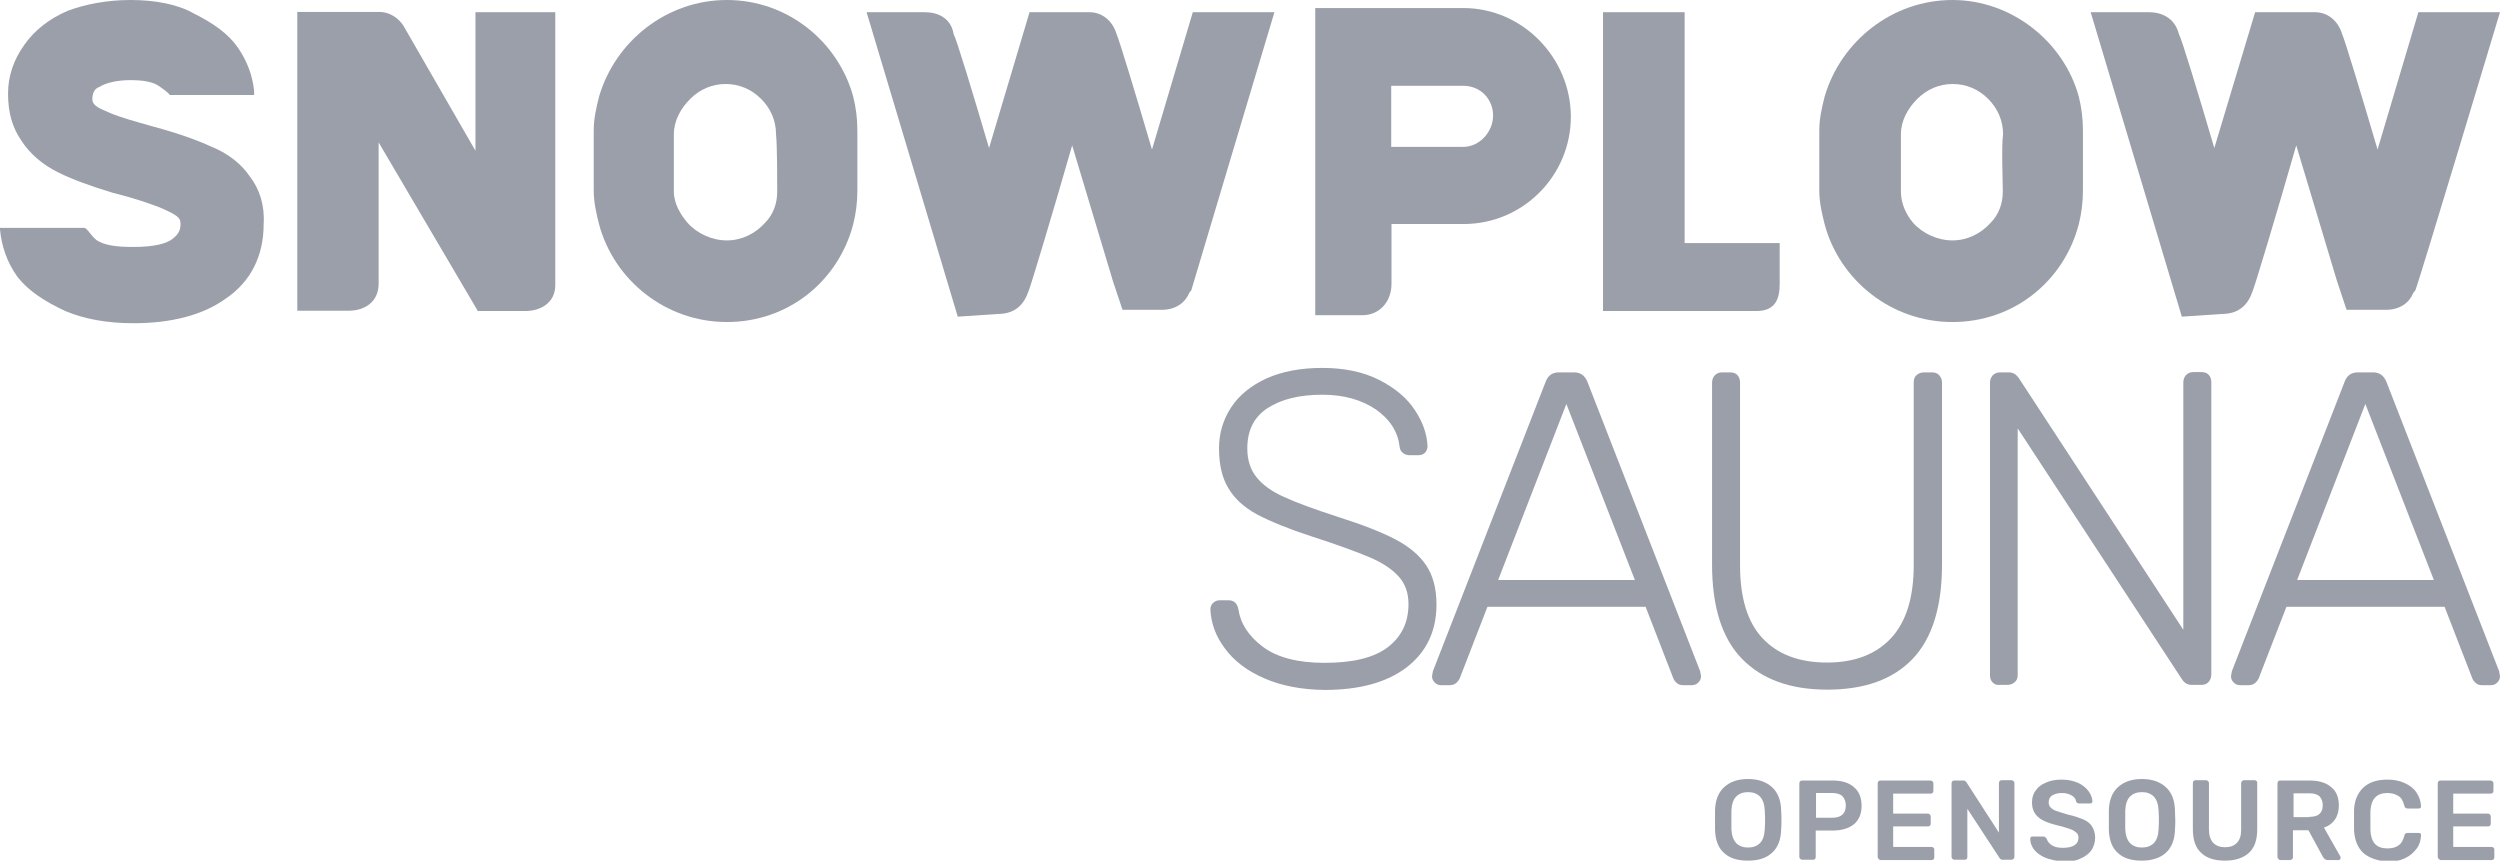 <?xml version="1.0" encoding="utf-8"?>
<!-- Generator: Adobe Illustrator 19.2.1, SVG Export Plug-In . SVG Version: 6.00 Build 0)  -->
<svg version="1.1" baseProfile="tiny" xmlns="http://www.w3.org/2000/svg" xmlns:xlink="http://www.w3.org/1999/xlink" x="0px"
	 y="0px" viewBox="0 0 839.2 288.9" xml:space="preserve">
<g id="Layer_14_copy_2" display="none">
	<g display="inline">
		<path fill="#34373D" d="M62.2,32.2c-1.4,0-2.5-0.2-3.3-0.5c-0.8-0.4-1.7-1-2.7-1.9c-0.2-0.2-0.9-0.9-2-2.1
			c-1.1-1.2-2.9-2.2-5.3-3.1c-2.4-0.9-5.2-1.4-8.3-1.4c-4.4,0-6.2,0.7-8.6,1.8c-2.4,1-4,3-4,5.8c0,1.9,0.8,3.5,2.5,4.6
			c1.7,1.1,4.2,2.1,7.7,3c3.5,0.9,7.7,2.2,16.3,3.9c11,2.2,19.1,5.7,24.2,10.5c5.2,4.8,7.7,11.6,7.7,20.4c0,6.4-1.9,12-5.8,16.8
			c-3.8,4.8-9.2,8.5-16.1,11.1c-6.9,2.6-12.9,3.9-21.6,3.9c-8.4,0-14.3-1.5-21.1-4.4C15,97.7,9.6,93.9,5.7,89.2
			c-3.9-4.7-6.4-9.5-6.4-14.4c0-0.9,0-2.6,0-2.6H21c2,0,3.6,0.4,4.8,1.6c0.7,0.7,1.1,0.9,2.3,2.3c1.3,1.4,3.2,2.7,5.8,3.8
			c2.6,1.1,5.6,1.7,9.1,1.7c12.1,0,18.1-2.6,18.1-7.7c0-1.7-0.9-3-2.6-4.2c-1.7-1.1-4.1-2.1-7.2-2.8c-3.1-0.8-8.1-1.9-14.9-3.4
			l-6.6-1.3c-9.9-2.1-15.5-5.7-20.2-10.7c-4.7-5-7-11.7-7-20.1c0-5.6,1.7-10.9,5.1-15.7c3.4-4.8,8.3-8.6,14.5-11.5
			C28.6,1.4,33.1,0,41.3,0c7.9,0,15.1,1.5,21.6,4.5c6.5,3,11.5,8,13.7,11.2c5.1,7.3,5.2,12.8,5.2,16.6
			C79.3,32.2,62.2,32.2,62.2,32.2z"/>
		<g>
			<path fill="#34373D" d="M582.8,79.2h-52.5v26h52.5c3.6,0,7.5-3.2,7.5-6.8V79.2H582.8z"/>
			<g>
				<path fill="#34373D" d="M550.3,0.2h-20v105h20c3.6,0,7-3.2,7-6.8V6.6C557.3,2.9,553.9,0.2,550.3,0.2z"/>
			</g>
		</g>
		<g>
			<g>
				<path fill="#34373D" d="M455.1,0.2h-19.8v105h19.8c3.6,0,7.2-3.2,7.2-6.8V6.6C462.3,2.9,458.7,0.2,455.1,0.2z"/>
			</g>
			<path fill="#34373D" d="M435.3,71.2h43.5c13,0,23.2-3.4,30.5-9.4c7.3-6,11-15,11-26.5c0-11.5-3.7-20.2-11-26.2
				c-7.4-5.9-17.5-8.9-30.5-8.9h-43.5v23h44.5c4.4,0,7.9,1,10.6,2.9c2.7,1.9,4,4.9,4,8.9c0,4-1.3,7.2-4,9.1c-2.7,2-6.2,3-10.6,3
				h-44.5V71.2z"/>
		</g>
		<path fill="#34373D" d="M261,5.2c6.6,3.5,11.7,8.2,15.3,14.2c3.6,6,5.6,12.7,6,20.1c0.2,2.7,0.2,23.3,0,26
			c-0.4,7.4-2.4,14.1-6,20.1c-3.6,6-8.7,10.7-15.3,14.2c-6.6,3.5-12.8,5.2-21.9,5.2c-9.1,0-15.3-1.7-21.9-5.2
			c-6.6-3.5-11.7-8.2-15.3-14.2c-3.6-6-5.6-12.7-6-20.1c-0.2-5.2-0.2-20.5,0-26c0.4-7.4,2.4-14.1,6-20.1c3.6-6,8.7-10.7,15.3-14.2
			C223.9,1.7,230,0,239.1,0C248.3,0,254.4,1.7,261,5.2z M251.1,30c-2.8-2.8-6.7-4.2-11.9-4.2c-5.2,0-9.2,1.4-11.9,4.2
			c-2.8,2.8-4.4,6.6-4.8,11.3c-0.3,2.9-0.3,19.2,0,22.4c0.4,4.7,2,8.5,4.8,11.3c2.8,2.8,6.7,4.2,11.9,4.2c5.2,0,9.2-1.4,11.9-4.2
			c2.8-2.8,4.4-6.6,4.8-11.3c0.3-3.2,0.3-19.5,0-22.4C255.4,36.6,253.8,32.8,251.1,30z"/>
		<g>
			<g>
				<path fill="#34373D" d="M119.4,0.2h-20v4.5l58.2,100.5h19.8c3.6,0,7.2-3.3,5.4-6.7l-53-91.8C127.7,3.1,123,0.2,119.4,0.2z"/>
			</g>
			<path fill="#34373D" d="M119,0.2H99.3v105h20.1c3.6,0,6.6-3,6.6-6.7c0,0,0-91.6,0-92.5C126,2.6,123.5,0.2,119,0.2z"/>
			<g>
				<path fill="#34373D" d="M177.1,0.2h-19.8v105h20c3.6,0,6-3.2,6-6.8V6.6C183.3,2.9,180.7,0.2,177.1,0.2z"/>
			</g>
		</g>
		<path fill="#34373D" d="M665.2,5.2c6.6,3.5,11.7,8.2,15.3,14.2c3.6,6,5.6,12.7,6,20.1c0.2,2.7,0.2,23.3,0,26
			c-0.4,7.4-2.4,14.1-6,20.1c-3.6,6-8.7,10.7-15.3,14.2c-6.6,3.5-12.8,5.2-21.9,5.2c-9.1,0-15.3-1.7-21.9-5.2
			c-6.6-3.5-11.7-8.2-15.3-14.2c-3.6-6-5.6-12.7-6-20.1c-0.2-5.2-0.2-20.5,0-26c0.4-7.4,2.4-14.1,6-20.1c3.6-6,8.7-10.7,15.3-14.2
			c6.6-3.5,12.8-5.2,21.9-5.2C652.4,0,658.6,1.7,665.2,5.2z M655.2,30c-2.8-2.8-6.7-4.2-11.9-4.2c-5.2,0-9.2,1.4-11.9,4.2
			c-2.8,2.8-4.4,6.6-4.8,11.3c-0.3,2.9-0.3,19.2,0,22.4c0.4,4.7,2,8.5,4.8,11.3c2.8,2.8,6.7,4.2,11.9,4.2c5.2,0,9.2-1.4,11.9-4.2
			c2.8-2.8,4.4-6.6,4.8-11.3c0.3-3.2,0.3-19.5,0-22.4C659.6,36.6,658,32.8,655.2,30z"/>
		<g>
			<g>
				<path fill="#34373D" d="M774.1,0.2h-19.6L697.3,100v5.2h19c3.6,0,8.3-3,10.4-6.7l52.8-91.5C781.6,3.5,777.7,0.2,774.1,0.2z"/>
			</g>
			<g>
				<path fill="#34373D" d="M834.6,0.2h-22.4L754.3,100v5.2h19.8c3.6,0,8.3-3,10.4-6.7l53-91.8C839.6,3.1,838.2,0.2,834.6,0.2z"/>
			</g>
			<g>
				<path fill="#34373D" d="M716.3,0.2h-19v105h19c3.6,0,7-3.2,7-6.8V6.6C723.3,2.9,719.9,0.2,716.3,0.2z"/>
			</g>
			<g>
				<path fill="#34373D" d="M774.1,0.2h-19.8v105h19.8c3.6,0,7.2-3.2,7.2-6.8V6.6C781.3,2.9,777.7,0.2,774.1,0.2z"/>
			</g>
		</g>
		<g>
			<g>
				<path fill="#34373D" d="M417.3,0.2h-19.6L366,100l1.3,5.2h19c3.6,0,7.6-3.2,8.7-6.8L424.5,7C425.7,3.4,420.9,0.2,417.3,0.2z"/>
			</g>
			<g>
				<path fill="#34373D" d="M360.3,0.2h-19.8l26.8,105h19.8c3.6,0,6.4-3.3,5.5-6.9L369.2,6.5C368.2,2.9,363.9,0.2,360.3,0.2z"/>
			</g>
			<path fill="#34373D" d="M335.4,98.3c0,0-23.8-93.1-23.8-93.3c-0.8-2.8-3.4-4.8-6.4-4.8c-0.3,0-21.8,0-21.8,0l26.8,105h19.8
				C333.5,105.2,336.3,102,335.4,98.3z"/>
			<path fill="#34373D" d="M360.1,0.2h-19.6L308.8,100l1.3,5.2c0,0,20.5,0,20.8,0c3,0,5.4-2.1,6.2-4.7c0.1-0.3,30.1-93.4,30.1-93.4
				C368.4,3.4,363.7,0.2,360.1,0.2z"/>
		</g>
	</g>
</g>
<g id="Layer_14_copy_3">
	<g>
		<g>
			<path fill="#9B9FAA" d="M424.4,227.7c-5.8-2.5-10.2-5.9-13.2-10c-3.1-4.1-4.7-8.5-4.9-13.2c0-0.8,0.3-1.5,0.9-2.1
				c0.6-0.6,1.4-0.9,2.2-0.9h3c1.8,0,2.9,1,3.3,3c0.7,4.8,3.4,9,8.2,12.6c4.8,3.6,11.7,5.4,20.7,5.4c9.5,0,16.6-1.7,21.2-5.2
				c4.6-3.5,7-8.3,7-14.5c0-3.8-1.1-6.9-3.4-9.4c-2.2-2.4-5.5-4.6-9.8-6.4c-4.3-1.8-10.8-4.2-19.5-7c-7.7-2.5-13.7-5-18.1-7.3
				c-4.4-2.4-7.6-5.3-9.7-8.9c-2.1-3.5-3.1-7.9-3.1-13.3c0-5.1,1.4-9.7,4.1-13.8c2.7-4.1,6.7-7.3,11.9-9.7
				c5.2-2.3,11.4-3.5,18.6-3.5c7.4,0,13.7,1.3,19.1,4c5.3,2.7,9.3,6,12,10.1c2.7,4,4.1,8.1,4.3,12.2c0,0.8-0.3,1.5-0.8,2.1
				c-0.6,0.6-1.3,0.9-2.3,0.9h-3c-0.7,0-1.4-0.2-2.1-0.7c-0.7-0.5-1.1-1.2-1.2-2.3c-0.6-5-3.3-9.1-8-12.4
				c-4.8-3.2-10.7-4.9-17.9-4.9c-7.7,0-13.8,1.5-18.4,4.5c-4.6,3-6.8,7.5-6.8,13.5c0,3.9,1,7.1,3.1,9.7c2,2.5,5.1,4.8,9.2,6.6
				c4.1,1.9,10.1,4.1,18.1,6.7c8.2,2.6,14.6,5.1,19.2,7.5c4.6,2.4,8.1,5.3,10.4,8.7c2.3,3.4,3.5,7.8,3.5,13.2c0,9-3.4,16-10,21.1
				c-6.7,5.1-15.9,7.6-27.6,7.6C436.9,231.5,430.1,230.2,424.4,227.7z"/>
			<path fill="#9B9FAA" d="M481.6,229.1c-0.6-0.6-0.9-1.3-0.9-2.1l0.3-1.7l37.9-97.3c0.8-2,2.2-3,4.4-3h5.1c2.1,0,3.5,1,4.4,3
				l37.9,97.3l0.3,1.7c0,0.8-0.3,1.5-0.9,2.1c-0.6,0.6-1.3,0.9-2.1,0.9h-3c-0.9,0-1.6-0.2-2.2-0.8c-0.6-0.5-0.9-1-1.1-1.5l-9.3-24
				h-53.1l-9.3,24c-0.2,0.5-0.6,1-1.1,1.5c-0.6,0.5-1.3,0.8-2.2,0.8h-3C482.9,230,482.2,229.7,481.6,229.1z M502.9,194.7h45.9
				l-23-59.1L502.9,194.7z"/>
			<path fill="#9B9FAA" d="M584.7,221.1c-6.7-6.9-10-17.5-10-31.7v-60.9c0-1,0.3-1.8,0.9-2.5c0.6-0.6,1.4-1,2.4-1h2.7
				c1.1,0,2,0.3,2.5,0.9c0.6,0.6,0.9,1.5,0.9,2.5v61.3c0,11,2.5,19.2,7.6,24.6c5.1,5.4,12.3,8.1,21.6,8.1c9.2,0,16.3-2.7,21.4-8.1
				c5.1-5.4,7.7-13.6,7.7-24.6v-61.3c0-1.1,0.3-2,1-2.5c0.6-0.6,1.5-0.9,2.5-0.9h2.7c1,0,1.8,0.3,2.4,1c0.6,0.7,0.9,1.5,0.9,2.5
				v60.9c0,14.3-3.3,24.9-9.9,31.8c-6.6,6.9-16.2,10.3-28.6,10.3C600.9,231.5,591.4,228,584.7,221.1z"/>
			<path fill="#9B9FAA" d="M668.9,229.1c-0.6-0.6-0.9-1.4-0.9-2.4v-98.2c0-1,0.3-1.8,0.9-2.5c0.6-0.6,1.4-1,2.4-1h3.1
				c1.3,0,2.3,0.6,3.2,1.8l55.3,84.6v-83c0-1,0.3-1.8,0.9-2.5c0.6-0.6,1.4-1,2.4-1h2.7c1.1,0,2,0.3,2.5,0.9c0.6,0.6,0.9,1.5,0.9,2.5
				v98.1c0,1-0.3,1.8-0.9,2.5c-0.6,0.7-1.4,1-2.4,1h-3.3c-1.3,0-2.4-0.6-3.2-1.8l-55.2-84.3v82.8c0,1-0.3,1.8-1,2.4
				c-0.7,0.6-1.5,0.9-2.5,0.9h-2.7C670.3,230,669.5,229.7,668.9,229.1z"/>
			<path fill="#9B9FAA" d="M749.8,229.1c-0.6-0.6-0.9-1.3-0.9-2.1l0.3-1.7l37.9-97.3c0.8-2,2.2-3,4.4-3h5.1c2.1,0,3.5,1,4.4,3
				l37.9,97.3l0.3,1.7c0,0.8-0.3,1.5-0.9,2.1c-0.6,0.6-1.3,0.9-2.1,0.9h-3c-0.9,0-1.6-0.2-2.2-0.8c-0.6-0.5-0.9-1-1.1-1.5l-9.3-24
				h-53.1l-9.3,24c-0.2,0.5-0.6,1-1.1,1.5c-0.6,0.5-1.3,0.8-2.2,0.8h-3C751.1,230,750.4,229.7,749.8,229.1z M771.1,194.7H817
				l-23-59.1L771.1,194.7z"/>
		</g>
		<g>
			<path fill="#9B9FAA" d="M578.7,286.3c-1.9-1.7-2.9-4.3-3-7.8c0-0.7,0-1.8,0-3.2c0-1.4,0-2.5,0-3.3c0.1-3.4,1.1-6,3.1-7.8
				c2-1.8,4.6-2.7,8-2.7c3.3,0,6,0.9,8,2.7c2,1.8,3,4.4,3.1,7.8c0.1,1.5,0.1,2.6,0.1,3.3c0,0.7,0,1.8-0.1,3.2
				c-0.1,3.4-1.1,6-3.1,7.8s-4.6,2.6-8.1,2.6C583.3,288.9,580.6,288.1,578.7,286.3z M590.8,283c1-1,1.5-2.6,1.6-4.7
				c0.1-1.5,0.1-2.5,0.1-3.1c0-0.6,0-1.6-0.1-3.1c-0.1-2.1-0.6-3.6-1.6-4.7c-1-1-2.3-1.5-4-1.5c-1.7,0-3,0.5-4,1.5
				c-1,1-1.5,2.6-1.6,4.7c0,0.7,0,1.8,0,3.1c0,1.3,0,2.3,0,3.1c0.1,2.1,0.6,3.6,1.6,4.7c1,1,2.3,1.5,4,1.5
				C588.5,284.5,589.8,284,590.8,283z"/>
			<path fill="#9B9FAA" d="M604.3,288.3c-0.2-0.2-0.3-0.4-0.3-0.6v-24.7c0-0.3,0.1-0.5,0.2-0.7c0.2-0.2,0.4-0.3,0.7-0.3h10.2
				c3.1,0,5.5,0.7,7.2,2.2c1.7,1.4,2.6,3.5,2.6,6.3c0,2.7-0.9,4.8-2.6,6.2c-1.7,1.4-4.2,2.1-7.2,2.1h-5.6v8.9c0,0.3-0.1,0.5-0.3,0.7
				c-0.2,0.2-0.4,0.2-0.7,0.2H605C604.7,288.6,604.5,288.5,604.3,288.3z M615,274.5c1.5,0,2.6-0.3,3.4-1c0.8-0.7,1.2-1.7,1.2-3.1
				c0-1.3-0.4-2.3-1.1-3.1c-0.7-0.7-1.9-1.1-3.4-1.1h-5.5v8.3H615z"/>
			<path fill="#9B9FAA" d="M630.6,288.3c-0.2-0.2-0.3-0.4-0.3-0.6v-24.7c0-0.3,0.1-0.5,0.2-0.7c0.2-0.2,0.4-0.3,0.7-0.3H648
				c0.3,0,0.5,0.1,0.7,0.3c0.2,0.2,0.3,0.4,0.3,0.7v2.5c0,0.3-0.1,0.5-0.3,0.7c-0.2,0.2-0.4,0.2-0.7,0.2h-12.5v6.7h11.6
				c0.3,0,0.5,0.1,0.7,0.3c0.2,0.2,0.3,0.4,0.3,0.7v2.4c0,0.3-0.1,0.5-0.3,0.7c-0.2,0.2-0.4,0.2-0.7,0.2h-11.6v6.9h12.8
				c0.3,0,0.5,0.1,0.7,0.2c0.2,0.2,0.3,0.4,0.3,0.7v2.6c0,0.3-0.1,0.5-0.3,0.7c-0.2,0.2-0.4,0.2-0.7,0.2h-17.1
				C631,288.6,630.7,288.5,630.6,288.3z"/>
			<path fill="#9B9FAA" d="M655.4,288.3c-0.2-0.2-0.3-0.4-0.3-0.6v-24.7c0-0.3,0.1-0.5,0.2-0.7c0.2-0.2,0.4-0.3,0.7-0.3h3
				c0.5,0,0.8,0.2,1.1,0.6l10.9,16.9v-16.6c0-0.3,0.1-0.5,0.2-0.7c0.2-0.2,0.4-0.3,0.7-0.3h3.3c0.3,0,0.5,0.1,0.7,0.3
				c0.2,0.2,0.3,0.4,0.3,0.7v24.7c0,0.3-0.1,0.5-0.3,0.7c-0.2,0.2-0.4,0.3-0.6,0.3h-3c-0.5,0-0.9-0.2-1.1-0.6l-10.8-16.5v16.2
				c0,0.3-0.1,0.5-0.2,0.6c-0.2,0.2-0.4,0.3-0.7,0.3H656C655.8,288.6,655.6,288.5,655.4,288.3z"/>
			<path fill="#9B9FAA" d="M686.5,287.9c-1.6-0.7-2.8-1.6-3.7-2.7c-0.8-1.1-1.3-2.3-1.3-3.6c0-0.2,0.1-0.4,0.2-0.6
				c0.2-0.2,0.3-0.2,0.6-0.2h3.5c0.3,0,0.5,0.1,0.7,0.2c0.2,0.1,0.3,0.3,0.5,0.5c0.3,0.9,0.8,1.6,1.7,2.2c0.9,0.6,2.1,0.9,3.7,0.9
				c1.8,0,3.1-0.3,4-0.9c0.9-0.6,1.3-1.4,1.3-2.5c0-0.7-0.2-1.3-0.7-1.7s-1.1-0.9-2.1-1.2c-0.9-0.3-2.3-0.8-4.1-1.2
				c-3-0.7-5.2-1.6-6.6-2.8c-1.4-1.2-2.1-2.8-2.1-5c0-1.5,0.4-2.8,1.2-3.9c0.8-1.2,2-2.1,3.5-2.7c1.5-0.7,3.3-1,5.3-1
				c2.1,0,3.9,0.4,5.5,1.1c1.5,0.7,2.7,1.7,3.5,2.8s1.2,2.2,1.3,3.3c0,0.2-0.1,0.4-0.2,0.6c-0.2,0.2-0.3,0.2-0.6,0.2H698
				c-0.6,0-0.9-0.2-1.1-0.7c-0.1-0.8-0.6-1.5-1.5-2c-0.9-0.5-1.9-0.8-3.2-0.8c-1.4,0-2.5,0.3-3.3,0.8c-0.8,0.5-1.2,1.3-1.2,2.3
				c0,0.7,0.2,1.3,0.6,1.7s1,0.9,1.9,1.2c0.9,0.3,2.1,0.7,3.8,1.2c2.3,0.5,4,1.1,5.4,1.7s2.3,1.4,2.9,2.4c0.6,1,1,2.2,1,3.7
				c0,1.6-0.5,3.1-1.3,4.3c-0.9,1.2-2.2,2.1-3.8,2.8s-3.5,1-5.7,1C690.1,288.9,688.2,288.6,686.5,287.9z"/>
			<path fill="#9B9FAA" d="M710.9,286.3c-1.9-1.7-2.9-4.3-3-7.8c0-0.7,0-1.8,0-3.2c0-1.4,0-2.5,0-3.3c0.1-3.4,1.1-6,3.1-7.8
				c2-1.8,4.6-2.7,8-2.7c3.3,0,6,0.9,8,2.7c2,1.8,3,4.4,3.1,7.8c0,1.5,0.1,2.6,0.1,3.3c0,0.7,0,1.8-0.1,3.2c-0.1,3.4-1.1,6-3.1,7.8
				c-1.9,1.7-4.6,2.6-8.1,2.6C715.5,288.9,712.8,288.1,710.9,286.3z M723,283c1-1,1.5-2.6,1.6-4.7c0.1-1.5,0.1-2.5,0.1-3.1
				c0-0.6,0-1.6-0.1-3.1c-0.1-2.1-0.6-3.6-1.6-4.7c-1-1-2.3-1.5-4-1.5c-1.7,0-3,0.5-4,1.5c-1,1-1.5,2.6-1.6,4.7c0,0.7,0,1.8,0,3.1
				c0,1.3,0,2.3,0,3.1c0.1,2.1,0.6,3.6,1.6,4.7c1,1,2.3,1.5,4,1.5S722,284,723,283z"/>
			<path fill="#9B9FAA" d="M738.9,286.3c-1.9-1.7-2.8-4.4-2.8-7.9v-15.5c0-0.3,0.1-0.5,0.2-0.7c0.2-0.2,0.4-0.3,0.7-0.3h3.5
				c0.3,0,0.5,0.1,0.7,0.3c0.2,0.2,0.3,0.4,0.3,0.7v15.5c0,2,0.5,3.5,1.4,4.5c1,1,2.3,1.5,4,1.5s3.1-0.5,4-1.5c1-1,1.4-2.5,1.4-4.5
				v-15.5c0-0.3,0.1-0.5,0.3-0.7c0.2-0.2,0.4-0.3,0.7-0.3h3.5c0.3,0,0.5,0.1,0.7,0.3c0.2,0.2,0.2,0.4,0.2,0.7v15.5
				c0,3.5-0.9,6.2-2.8,7.9c-1.9,1.7-4.5,2.6-8,2.6C743.4,288.9,740.8,288.1,738.9,286.3z"/>
			<path fill="#9B9FAA" d="M764.8,288.3c-0.2-0.2-0.3-0.4-0.3-0.6v-24.7c0-0.3,0.1-0.5,0.2-0.7c0.2-0.2,0.4-0.3,0.7-0.3h9.8
				c3.1,0,5.6,0.7,7.3,2.2c1.8,1.4,2.6,3.5,2.6,6.2c0,1.8-0.4,3.4-1.3,4.7s-2.1,2.2-3.7,2.7l5.5,9.7c0.1,0.2,0.1,0.3,0.1,0.4
				c0,0.2-0.1,0.4-0.2,0.6c-0.2,0.2-0.3,0.2-0.6,0.2h-3.5c-0.4,0-0.7-0.1-1-0.3c-0.2-0.2-0.4-0.4-0.6-0.7l-4.9-9h-5.2v9.1
				c0,0.3-0.1,0.5-0.3,0.6c-0.2,0.2-0.4,0.3-0.7,0.3h-3.5C765.2,288.6,765,288.5,764.8,288.3z M775.2,274.2c1.5,0,2.7-0.3,3.4-1
				c0.8-0.7,1.1-1.7,1.1-2.9s-0.4-2.3-1.1-3c-0.8-0.7-1.9-1-3.4-1h-5.3v8H775.2z"/>
			<path fill="#9B9FAA" d="M793.3,286.3c-1.9-1.8-2.9-4.3-3.1-7.6c0-0.7,0-1.8,0-3.3c0-1.6,0-2.7,0-3.4c0.1-3.2,1.2-5.8,3.1-7.6
				c1.9-1.8,4.6-2.7,8.1-2.7c2.3,0,4.2,0.4,5.9,1.2c1.7,0.8,3,1.8,3.9,3.2c0.9,1.3,1.4,2.9,1.5,4.5v0.1c0,0.2-0.1,0.4-0.2,0.5
				c-0.2,0.1-0.3,0.2-0.6,0.2h-3.7c-0.3,0-0.5-0.1-0.7-0.2c-0.2-0.1-0.3-0.4-0.4-0.7c-0.4-1.6-1-2.7-2-3.3c-0.9-0.6-2.2-1-3.7-1
				c-3.6,0-5.5,2-5.7,6.1c0,0.7,0,1.7,0,3.2s0,2.5,0,3.2c0.2,4.1,2,6.1,5.7,6.1c1.5,0,2.8-0.3,3.7-1c1-0.6,1.6-1.8,2-3.3
				c0.1-0.4,0.2-0.6,0.4-0.7c0.2-0.1,0.4-0.2,0.7-0.2h3.7c0.2,0,0.4,0.1,0.6,0.2s0.2,0.3,0.2,0.6c-0.1,1.7-0.5,3.2-1.5,4.5
				s-2.2,2.4-3.9,3.2c-1.7,0.8-3.6,1.2-5.9,1.2C798,288.9,795.2,288,793.3,286.3z"/>
			<path fill="#9B9FAA" d="M818.6,288.3c-0.2-0.2-0.3-0.4-0.3-0.6v-24.7c0-0.3,0.1-0.5,0.2-0.7c0.2-0.2,0.4-0.3,0.7-0.3H836
				c0.3,0,0.5,0.1,0.7,0.3c0.2,0.2,0.3,0.4,0.3,0.7v2.5c0,0.3-0.1,0.5-0.3,0.7c-0.2,0.2-0.4,0.2-0.7,0.2h-12.5v6.7h11.6
				c0.3,0,0.5,0.1,0.7,0.3c0.2,0.2,0.3,0.4,0.3,0.7v2.4c0,0.3-0.1,0.5-0.3,0.7c-0.2,0.2-0.4,0.2-0.7,0.2h-11.6v6.9h12.8
				c0.3,0,0.5,0.1,0.7,0.2c0.2,0.2,0.3,0.4,0.3,0.7v2.6c0,0.3-0.1,0.5-0.3,0.7c-0.2,0.2-0.4,0.2-0.7,0.2h-17.1
				C819,288.6,818.8,288.5,818.6,288.3z"/>
		</g>
		<g>
			<g>
				<g>
					<path fill="#9B9FAA" d="M244,0c-20.1,0-37.4,13.7-42.9,32.4c-0.9,3.6-1.8,7.3-1.8,11.4c0,3.6,0,16.4,0,20.1
						c0,4.1,0.9,7.8,1.8,11.4c5,18.7,22.3,32.8,42.9,32.8s37.4-13.7,42.4-32.8c0.9-3.6,1.4-7.3,1.4-11.4c0-3.6,0-16.4,0-20.1
						c0-4.1-0.5-7.8-1.4-11.4C281.4,14.1,264.5,0,244,0z M260.9,64.3c0,4.1-1.4,7.8-4.1,10.5c-3.2,3.6-7.8,5.9-12.8,5.9
						c-5,0-10-2.3-13.2-5.9c-2.3-2.7-4.6-6.4-4.6-10.5c0-3.6,0-15.5,0-19.2c0-4.6,2.3-8.7,5.5-11.9c3.2-3.2,7.3-5,11.9-5
						c4.6,0,8.7,1.8,11.9,5c3.2,3.2,5,7.3,5,11.9C260.9,48.8,260.9,60.7,260.9,64.3z"/>
				</g>
			</g>
			<g>
				<g>
					<path fill="#9B9FAA" d="M655.4,0c-20.1,0-37.4,13.7-42.9,32.4c-0.9,3.6-1.8,7.3-1.8,11.4c0,3.6,0,16.4,0,20.1
						c0,4.1,0.9,7.8,1.8,11.4c5,18.7,22.3,32.8,42.9,32.8s37.4-13.7,42.4-32.8c0.9-3.6,1.4-7.3,1.4-11.4c0-3.6,0-16.4,0-20.1
						c0-4.1-0.5-7.8-1.4-11.4C692.8,14.1,675.4,0,655.4,0z M672.3,64.3c0,4.1-1.4,7.8-4.1,10.5c-3.2,3.6-7.8,5.9-12.8,5.9
						s-10-2.3-13.2-5.9c-2.3-2.7-4.1-6.4-4.1-10.5c0-3.6,0-15.5,0-19.2c0-4.6,2.3-8.7,5.5-11.9c3.2-3.2,7.3-5,11.9-5s8.7,1.8,11.9,5
						c3.2,3.2,5,7.3,5,11.9C671.8,48.8,672.3,60.7,672.3,64.3z"/>
				</g>
			</g>
			<g>
				<path fill="#9B9FAA" d="M187,4.1h-27.4v46.5l-24.2-42c0,0-2.7-4.6-8.2-4.6c-1.8,0-27.4,0-27.4,0v100.3c0,0,12.3,0,17.3,0
					c5,0,10-2.7,10-9.1c0-3.6,0-26.5,0-47.4l33.3,56.6h16c5,0,10-2.7,10-8.7V4.1H187z"/>
			</g>
			<g>
				<path fill="#9B9FAA" d="M565.5,81.6V4.1h-27.4v100.3c0,0,48.3,0,51.5,0c6.4,0,7.8-4.1,7.8-9.1s0-13.7,0-13.7H565.5z"/>
			</g>
			<g>
				<path fill="#9B9FAA" d="M491.2,2.7c-3.2,0-49.7,0-49.7,0v103.1c0,0,10.9,0,16,0s9.6-4.1,9.6-10.5c0-1.8,0-20.1,0-20.1h24.2
					c20.1,0,36-16.4,36-36S511.3,2.7,491.2,2.7z M491.2,49.3H467c0-6.8,0-13.7,0-20.5h24.2c5.9,0,10,4.6,10,10
					S496.7,49.3,491.2,49.3z"/>
			</g>
			<g>
				<path fill="#9B9FAA" d="M334.8,105.4c6.4,0,9.1-3.6,10.5-7.8c0.5-0.9,7.8-25.1,14.6-48.8l13.7,45.6l3.2,9.6c0,0,8.7,0,13.2,0
					s7.8-2.3,9.1-5.5c0.5-0.9,0.9-0.9,0.9-1.4c0.5-1.8,27.8-93,27.8-93h-27.4l-13.7,46.1c-5.5-18.7-10.9-36.5-11.9-38.8
					c-1.4-4.6-5-7.3-9.1-7.3c-2.7,0-19.2,0-20.1,0l0,0L332,49.7c-5.5-18.7-10.9-36.5-11.9-38.3c-0.9-5.5-5.5-7.3-9.6-7.3
					c-6.4,0-19.6,0-19.6,0l30.6,102.2L334.8,105.4z"/>
			</g>
			<g>
				<path fill="#9B9FAA" d="M745.7,105.4c6.4,0,9.1-3.6,10.5-7.8c0.5-0.9,7.8-25.1,14.6-48.8l13.7,45.6l3.2,9.6c0,0,8.7,0,13.2,0
					c4.6,0,7.8-2.3,9.1-5.5c0.5-0.9,0.9-0.9,0.9-1.4c0.9-1.8,28.3-93,28.3-93h-27.4l-13.7,46.1c-5.5-18.7-10.9-36.5-11.9-38.8
					c-1.4-4.6-5-7.3-9.1-7.3c-2.7,0-19.2,0-20.1,0l0,0l-13.7,45.6c-5.5-18.7-10.9-36.5-11.9-38.3c-1.4-5.5-5.9-7.3-10-7.3
					c-6.4,0-19.6,0-19.6,0l30.6,102.2L745.7,105.4z"/>
			</g>
			<g>
				<path fill="#9B9FAA" d="M83.9,59.3c-2.7-4.1-7.3-7.8-12.8-10c-5-2.3-11.4-4.6-19.6-6.8c-6.4-1.8-11.4-3.2-14.6-4.6
					c-3.2-1.4-5.9-2.3-5.9-4.6s0.9-3.6,2.3-4.1c2.3-1.4,5.9-2.3,10.5-2.3c4.1,0,7.8,0.5,10,2.3c2.7,1.8,3.2,2.7,3.2,2.7l0,0h28.3
					v-1.4c-0.5-5-2.3-10-5.5-14.6S71.6,7.8,65.2,4.6C59.7,1.4,52,0,43.8,0c-7.8,0-15.1,1.4-21,3.6c-6.4,2.7-11.4,6.8-14.6,11.4
					c-3.6,5-5.5,10.5-5.5,16.4c0,6.4,1.4,11.4,4.6,16c2.7,4.1,6.8,7.8,12.3,10.5c4.6,2.3,10.9,4.6,18.2,6.8c7.3,1.8,12.3,3.6,16,5
					c3.2,1.4,5,2.3,5.9,3.2c0.5,0.5,0.9,0.9,0.9,2.3c0,2.3-0.9,3.6-2.7,5c-1.8,1.4-5.5,2.7-13.2,2.7c-5.5,0-9.6-0.5-12.3-2.3
					c-1.8-1.4-3.2-4.1-4.1-4.1H0c0,0,0,0,0,0.5l0,0C0.5,82.5,2.3,88,5.9,93c3.6,4.6,9.1,8.2,16,11.4c6.4,2.7,14.1,4.1,22.8,4.1
					c12.8,0,23.3-2.7,31-8.2c8.7-5.9,12.8-14.6,12.8-25.1C88.9,68.9,87.1,63.4,83.9,59.3z"/>
			</g>
		</g>
	</g>
</g>
</svg>
